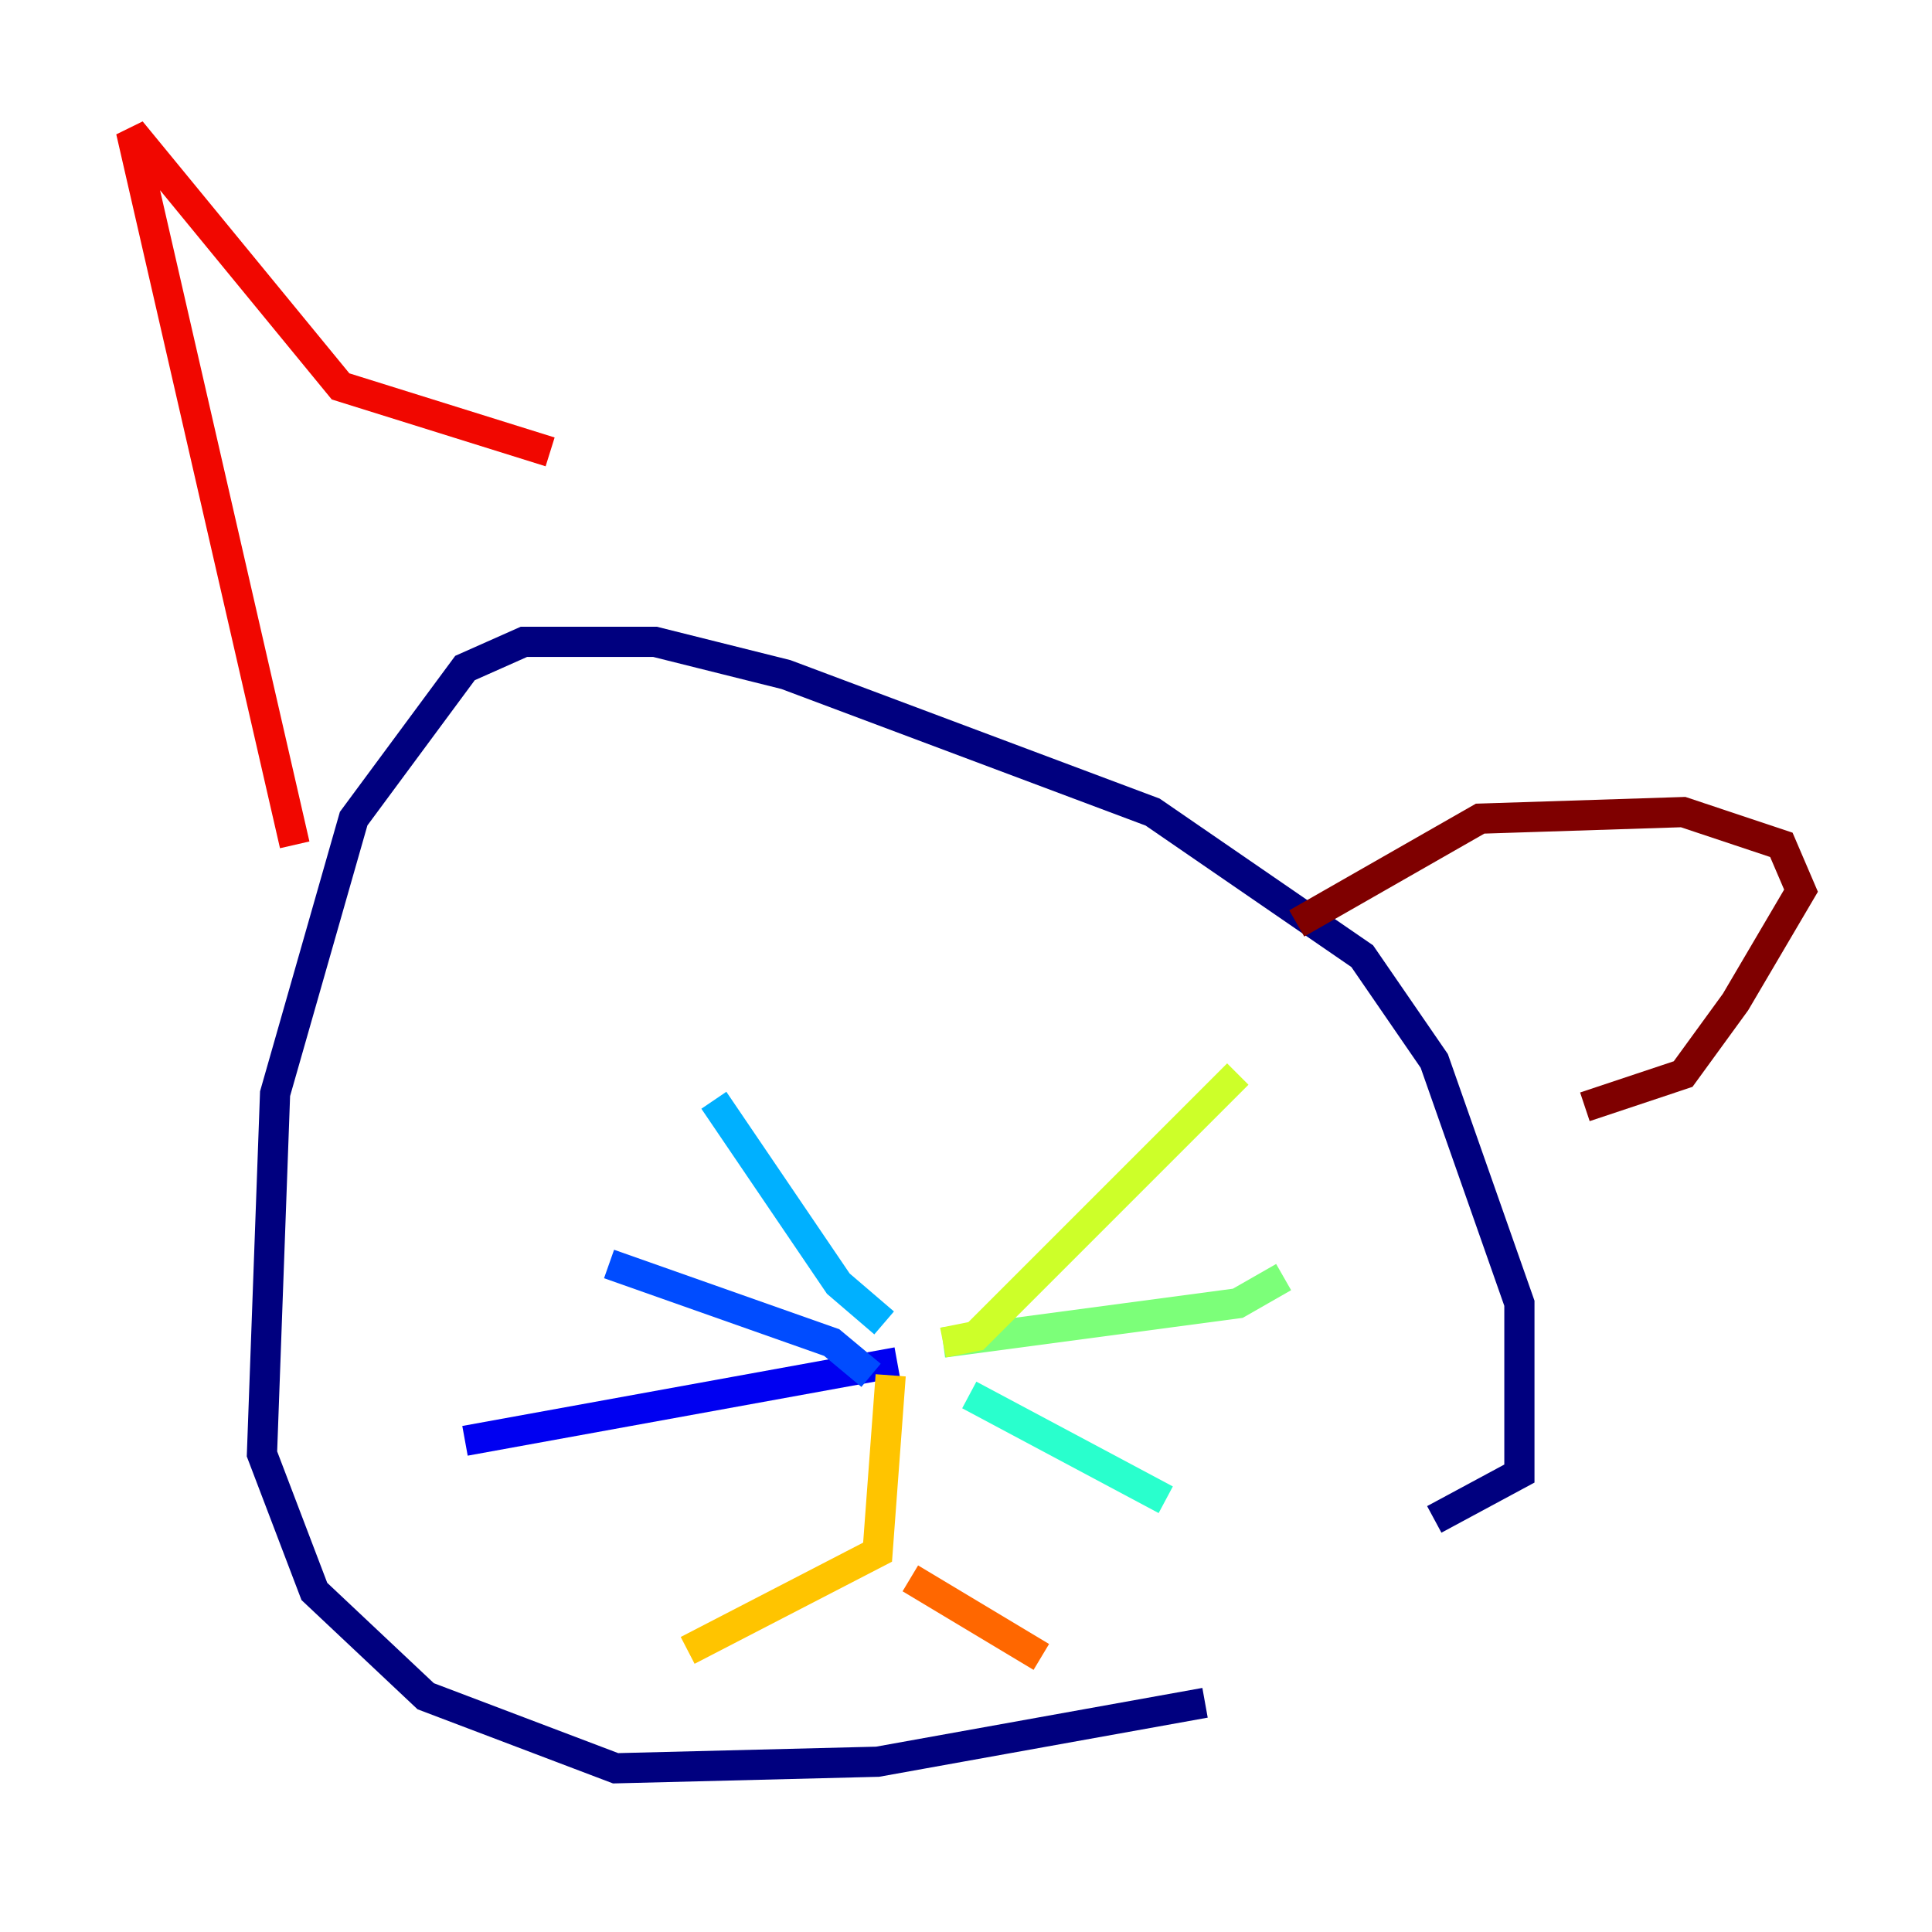 <?xml version="1.0" encoding="utf-8" ?>
<svg baseProfile="tiny" height="128" version="1.2" viewBox="0,0,128,128" width="128" xmlns="http://www.w3.org/2000/svg" xmlns:ev="http://www.w3.org/2001/xml-events" xmlns:xlink="http://www.w3.org/1999/xlink"><defs /><polyline fill="none" points="79.837,112.814 58.142,116.719 40.786,117.153 28.203,112.38 20.827,105.437 17.356,96.325 18.224,72.461 23.43,54.237 30.807,44.258 34.712,42.522 43.39,42.522 52.068,44.691 76.366,53.803 90.251,63.349 95.024,70.291 100.664,86.346 100.664,97.627 95.024,100.664" stroke="#00007f" stroke-width="2" /><polyline fill="none" points="59.444,90.251 30.807,95.458" stroke="#0000f1" stroke-width="2" /><polyline fill="none" points="57.709,91.119 55.105,88.949 40.352,83.742" stroke="#004cff" stroke-width="2" /><polyline fill="none" points="58.576,87.647 55.539,85.044 47.295,72.895" stroke="#00b0ff" stroke-width="2" /><polyline fill="none" points="64.217,92.42 77.234,99.363" stroke="#29ffcd" stroke-width="2" /><polyline fill="none" points="62.481,88.949 82.007,86.346 85.044,84.61" stroke="#7cff79" stroke-width="2" /><polyline fill="none" points="62.481,88.949 64.651,88.515 82.007,71.159" stroke="#cdff29" stroke-width="2" /><polyline fill="none" points="59.01,91.119 58.142,102.834 45.559,109.342" stroke="#ffc400" stroke-width="2" /><polyline fill="none" points="60.312,104.57 68.99,109.776" stroke="#ff6700" stroke-width="2" /><polyline fill="none" points="19.525,55.973 8.678,8.678 22.563,25.6 36.447,29.939" stroke="#f10700" stroke-width="2" /><polyline fill="none" points="85.912,61.18 98.061,54.237 111.512,53.803 118.02,55.973 119.322,59.01 114.983,66.386 111.512,71.159 105.003,73.329" stroke="#7f0000" stroke-width="2" /></svg>